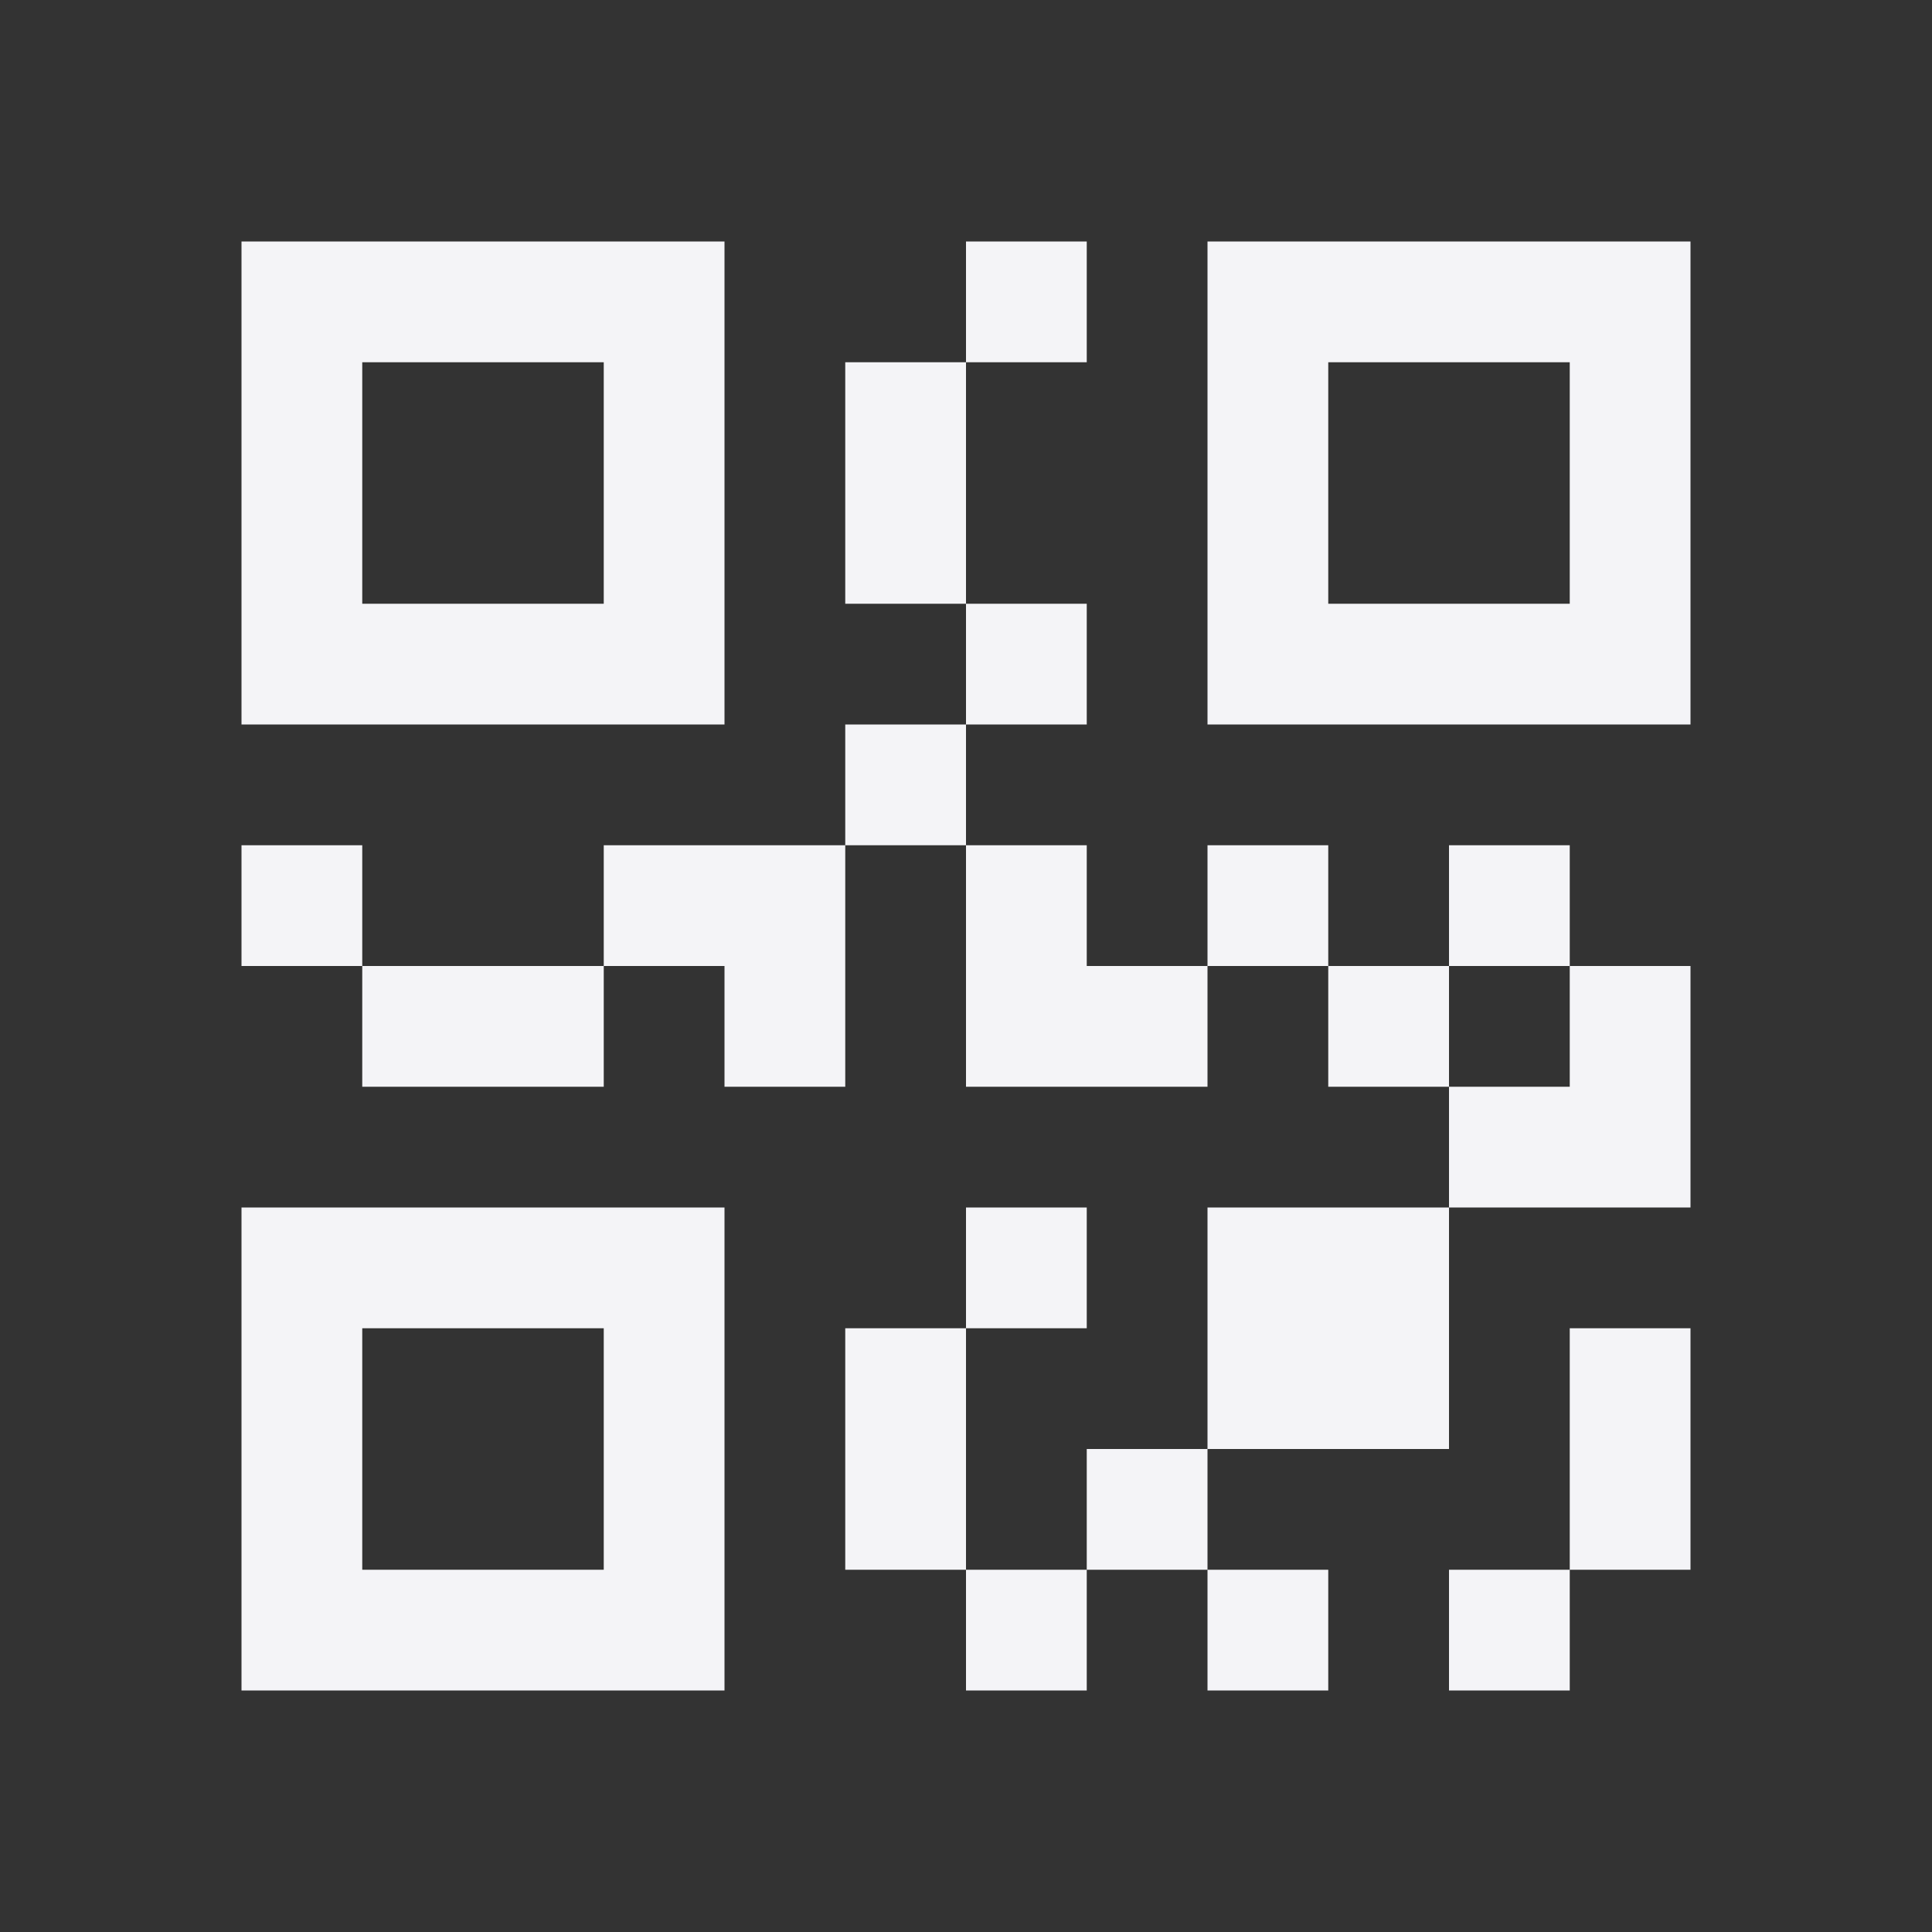 <svg xmlns="http://www.w3.org/2000/svg" style="fill-rule:evenodd;clip-rule:evenodd;stroke-linejoin:round;stroke-miterlimit:2" width="100%" height="100%" viewBox="0 0 16 16" xml:space="preserve">
 <rect x="0" y="0" width="16" height="16" fill="#333333" stroke="none"/>
 <defs>
  <style id="current-color-scheme" type="text/css">
   .ColorScheme-Text { color:#f4f4f7; } .ColorScheme-Highlight { color:#4285f4; } .ColorScheme-NeutralText { color:#ff9800; } .ColorScheme-PositiveText { color:#4caf50; } .ColorScheme-NegativeText { color:#f44336; }
  </style>
 </defs>
 <path style="fill:currentColor;" class="ColorScheme-Text" d="M2,2l0,4l4,0l0,-4l-4,0Zm6,0l0,1l1,0l0,-1l-1,0Zm0,1l-1,0l0,2l1,0l0,-2Zm0,2l0,1l1,0l0,-1l-1,0Zm0,1l-1,0l0,1l1,0l0,-1Zm0,1l0,2l2,0l0,-1l-1,0l0,-1l-1,0Zm2,1l1,0l0,-1l-1,0l0,1Zm1,0l0,1l1,0l0,-1l-1,0Zm1,0l1,0l0,-1l-1,0l0,1Zm1,0l0,1l-1,0l0,1l2,0l0,-2l-1,0Zm-1,2l-2,0l0,2l2,0l0,-2Zm-2,2l-1,0l0,1l1,0l0,-1Zm0,1l0,1l1,0l0,-1l-1,0Zm-1,0l-1,0l0,1l1,0l0,-1Zm-1,0l0,-2l-1,0l0,2l1,0Zm0,-2l1,0l0,-1l-1,0l0,1Zm-1,-4l-2,0l0,1l1,0l0,1l1,0l0,-2Zm-2,1l-2,0l0,1l2,0l0,-1Zm-2,0l0,-1l-1,0l0,1l1,0Zm7,-6l0,4l4,0l0,-4l-4,0Zm-7,1l2,0l0,2l-2,0l0,-2Zm8,0l2,0l0,2l-2,0l0,-2Zm-9,7l0,4l4,0l0,-4l-4,0Zm1,1l2,0l0,2l-2,0l0,-2Zm10,0l0,2l1,0l0,-2l-1,0Zm0,2l-1,0l0,1l1,0l0,-1Z"/>
</svg>
